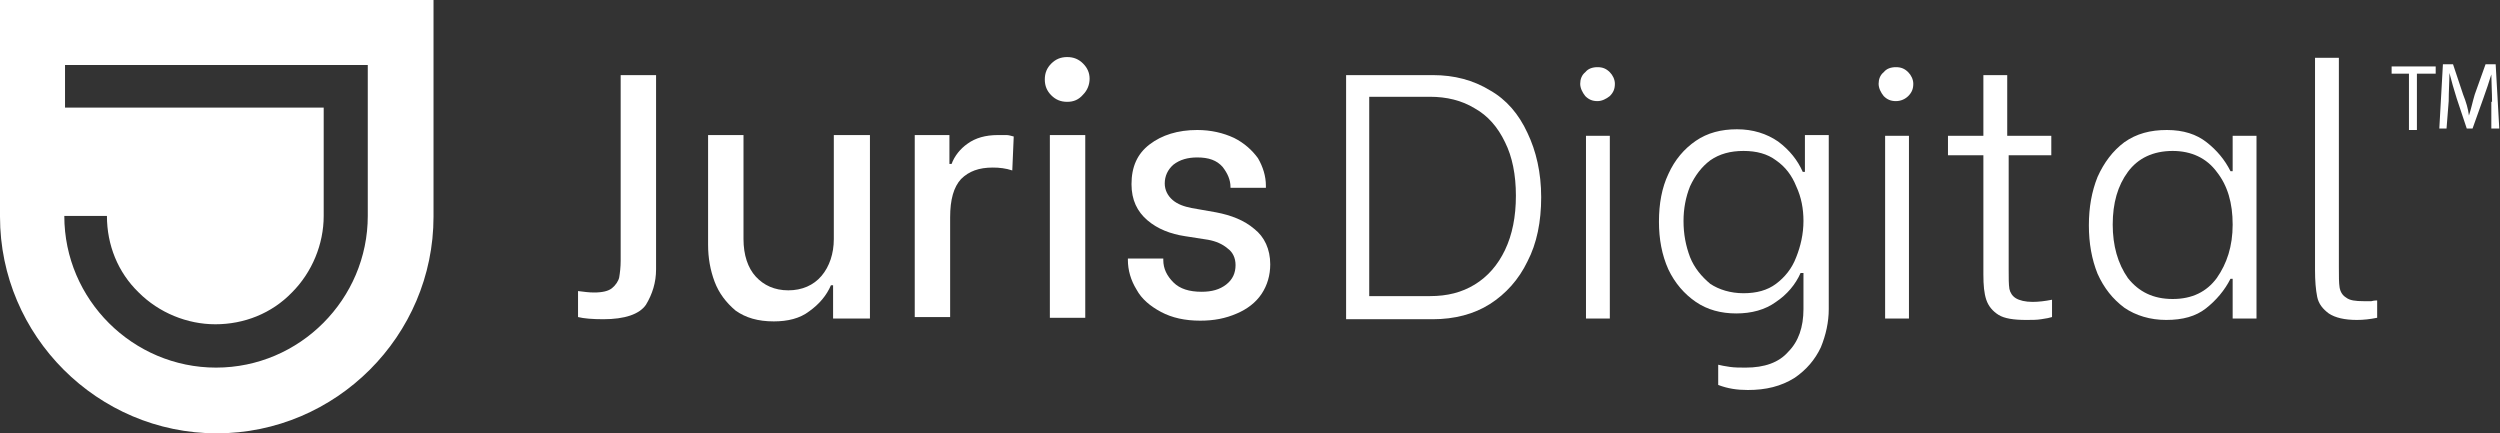 <svg width="300" height="52" viewBox="0 0 300 52" fill="none" xmlns="http://www.w3.org/2000/svg">
<rect x="0" y="0" width="300" height="52" fill="#333333" stroke="none"/>
<g clip-path="url(#clip0_4468_45)">
<path d="M289.162 8.84H286.994V7.973H292.283V8.84H290.029V15.6H289.075V8.84H289.162Z" fill="white"/>
<path d="M299.046 12.22C299.046 11.18 298.96 9.793 298.96 8.927C298.699 9.793 298.353 10.833 298.006 11.787L296.705 15.427H296.012L294.798 11.787C294.451 10.66 294.191 9.793 293.931 8.753C293.931 9.793 293.844 11.007 293.844 12.133L293.584 15.427H292.717L293.15 7.713H294.364L295.578 11.353C295.925 12.22 296.185 13.087 296.272 13.867C296.532 13.087 296.705 12.22 296.965 11.353L298.266 7.713H299.48L299.913 15.427H298.96V12.22H299.046Z" fill="white"/>
<path d="M72.399 38.307C71.098 38.307 70.058 38.22 69.364 38.047V34.927C70.058 35.013 70.665 35.1 71.272 35.1C72.312 35.1 73.006 34.927 73.439 34.58C73.873 34.233 74.22 33.713 74.306 33.28C74.393 32.76 74.48 32.067 74.48 31.287V9.013H78.728V32.327C78.728 33.887 78.295 35.273 77.514 36.573C76.734 37.7 75 38.307 72.399 38.307Z" fill="white"/>
<path d="M104.306 38.22H99.971V34.233H99.711C99.191 35.447 98.324 36.487 97.11 37.353C95.983 38.22 94.509 38.567 92.861 38.567C90.954 38.567 89.48 38.133 88.266 37.267C87.139 36.313 86.272 35.187 85.751 33.8C85.231 32.413 84.971 30.94 84.971 29.38V16.207H89.22V28.687C89.22 30.593 89.74 32.153 90.694 33.193C91.647 34.233 92.948 34.84 94.596 34.84C96.243 34.84 97.63 34.233 98.584 33.107C99.538 31.98 100.058 30.42 100.058 28.687V16.207H104.393V38.22H104.306Z" fill="white"/>
<path d="M109.682 16.207H113.931V19.673H114.191C114.538 18.72 115.231 17.853 116.098 17.247C117.052 16.553 118.266 16.207 119.74 16.207C120.087 16.207 120.434 16.207 120.78 16.207C121.041 16.207 121.301 16.293 121.647 16.38L121.474 20.453C120.694 20.193 119.913 20.107 119.133 20.107C117.486 20.107 116.272 20.54 115.318 21.493C114.451 22.447 114.017 23.92 114.017 26.087V38.047H109.769V16.207H109.682Z" fill="white"/>
<path d="M125.983 16.207H130.231V38.133H125.983V16.207ZM128.064 12.22C127.283 12.22 126.677 11.96 126.156 11.44C125.636 10.92 125.376 10.313 125.376 9.533C125.376 8.753 125.636 8.147 126.156 7.627C126.677 7.107 127.283 6.847 128.064 6.847C128.844 6.847 129.451 7.107 129.971 7.627C130.492 8.147 130.752 8.753 130.752 9.447C130.752 10.14 130.492 10.833 129.971 11.353C129.451 11.96 128.844 12.22 128.064 12.22Z" fill="white"/>
<path d="M144.017 38.48C142.196 38.48 140.636 38.133 139.335 37.44C138.035 36.747 136.994 35.88 136.387 34.753C135.693 33.627 135.347 32.413 135.347 31.2V31.027H139.595V31.2C139.595 32.24 140.029 33.107 140.809 33.887C141.589 34.667 142.717 35.013 144.191 35.013C145.404 35.013 146.358 34.753 147.139 34.147C147.919 33.54 148.266 32.76 148.266 31.807C148.266 30.94 147.919 30.247 147.312 29.813C146.705 29.293 145.925 28.947 144.971 28.773L142.196 28.34C140.462 28.08 138.902 27.473 137.688 26.433C136.474 25.393 135.78 24.007 135.78 22.1C135.78 20.02 136.474 18.46 137.948 17.333C139.422 16.207 141.329 15.6 143.67 15.6C145.318 15.6 146.792 15.947 148.092 16.553C149.306 17.16 150.26 18.027 150.954 18.98C151.561 20.02 151.907 21.147 151.907 22.273V22.533H147.659V22.447C147.659 21.58 147.312 20.8 146.705 20.02C146.011 19.24 145.058 18.893 143.67 18.893C142.543 18.893 141.589 19.153 140.809 19.76C140.115 20.367 139.769 21.147 139.769 22.013C139.769 22.793 140.115 23.487 140.722 24.007C141.329 24.527 142.11 24.787 142.977 24.96L145.925 25.48C147.746 25.827 149.306 26.433 150.52 27.473C151.734 28.427 152.428 29.9 152.428 31.72C152.428 33.02 152.081 34.233 151.387 35.273C150.694 36.313 149.653 37.093 148.439 37.613C147.052 38.22 145.665 38.48 144.017 38.48Z" fill="white"/>
<path d="M161.445 9.013H171.937C174.538 9.013 176.792 9.62 178.786 10.833C180.781 11.96 182.255 13.693 183.295 15.947C184.335 18.113 184.942 20.713 184.942 23.66C184.942 26.607 184.422 29.207 183.295 31.373C182.255 33.54 180.694 35.273 178.786 36.487C176.879 37.7 174.538 38.307 171.937 38.307H161.532V9.013H161.445ZM171.59 35.533C173.671 35.533 175.405 35.1 176.966 34.147C178.526 33.193 179.74 31.807 180.607 29.987C181.474 28.167 181.908 26 181.908 23.487C181.908 20.973 181.474 18.807 180.607 17.073C179.74 15.253 178.526 13.867 176.966 13C175.405 12.047 173.584 11.613 171.59 11.613H164.307V35.533H171.59Z" fill="white"/>
<path d="M190.318 16.293H193.179V38.22H190.318V16.293ZM191.705 12.133C191.099 12.133 190.665 11.96 190.231 11.527C189.885 11.093 189.625 10.573 189.625 10.053C189.625 9.533 189.798 9.013 190.231 8.667C190.578 8.233 191.099 8.06 191.705 8.06C192.312 8.06 192.746 8.233 193.179 8.667C193.526 9.013 193.786 9.533 193.786 10.053C193.786 10.66 193.613 11.093 193.179 11.527C192.746 11.873 192.226 12.133 191.705 12.133Z" fill="white"/>
<path d="M209.74 46.8C208.439 46.8 207.312 46.627 206.185 46.193V43.767C206.532 43.853 206.965 43.94 207.572 44.027C208.179 44.113 208.786 44.113 209.48 44.113C211.734 44.113 213.468 43.507 214.595 42.207C215.809 40.993 216.416 39.26 216.416 37.093V32.76H216.069C215.462 34.147 214.422 35.36 213.121 36.227C211.821 37.18 210.173 37.613 208.353 37.613C206.532 37.613 204.884 37.18 203.497 36.227C202.11 35.273 200.983 33.973 200.202 32.327C199.422 30.593 199.075 28.687 199.075 26.607C199.075 24.44 199.422 22.533 200.202 20.887C200.983 19.153 202.11 17.853 203.497 16.9C204.884 15.947 206.532 15.513 208.439 15.513C210.347 15.513 211.994 16.033 213.382 16.987C214.769 18.027 215.723 19.24 216.33 20.627H216.59V16.207H219.451V37.093C219.451 38.653 219.104 40.213 218.497 41.687C217.804 43.16 216.763 44.373 215.376 45.327C213.728 46.367 211.908 46.8 209.74 46.8ZM209.22 35.187C210.78 35.187 212.081 34.84 213.121 34.06C214.162 33.28 215.029 32.24 215.549 30.853C216.069 29.553 216.416 28.08 216.416 26.52C216.416 25.047 216.156 23.66 215.549 22.36C215.029 21.06 214.249 20.02 213.121 19.24C212.081 18.46 210.78 18.113 209.22 18.113C207.659 18.113 206.358 18.46 205.231 19.24C204.191 20.02 203.41 21.06 202.804 22.36C202.283 23.66 202.023 25.047 202.023 26.52C202.023 28.08 202.283 29.467 202.804 30.853C203.324 32.153 204.191 33.193 205.231 34.06C206.272 34.753 207.659 35.187 209.22 35.187Z" fill="white"/>
<path d="M226.214 16.293H229.075V38.22H226.214V16.293ZM227.515 12.133C226.908 12.133 226.474 11.96 226.041 11.527C225.694 11.093 225.434 10.573 225.434 10.053C225.434 9.533 225.607 9.013 226.041 8.667C226.387 8.233 226.908 8.06 227.515 8.06C228.121 8.06 228.555 8.233 228.989 8.667C229.335 9.013 229.595 9.533 229.595 10.053C229.595 10.66 229.422 11.093 228.989 11.527C228.642 11.873 228.121 12.133 227.515 12.133Z" fill="white"/>
<path d="M241.041 18.633V32.327C241.041 33.367 241.041 34.147 241.127 34.667C241.214 35.1 241.474 35.533 241.908 35.793C242.341 36.053 243.035 36.227 243.902 36.227C244.595 36.227 245.376 36.14 246.243 35.967V38.047C245.983 38.133 245.549 38.22 244.942 38.307C244.422 38.393 243.815 38.393 243.121 38.393C241.647 38.393 240.52 38.22 239.827 37.787C239.133 37.353 238.613 36.747 238.353 35.967C238.093 35.187 238.006 34.233 238.006 32.933V18.633H233.757V16.293H238.006V9.013H240.867V16.293H246.156V18.633H241.041Z" fill="white"/>
<path d="M259.942 38.393C258.034 38.393 256.3 37.873 254.913 36.92C253.526 35.88 252.485 34.58 251.705 32.847C251.011 31.113 250.665 29.207 250.665 27.04C250.665 24.873 251.011 22.967 251.705 21.233C252.485 19.5 253.526 18.113 254.913 17.073C256.387 16.033 258.034 15.6 260.029 15.6C262.023 15.6 263.584 16.12 264.797 17.073C266.011 18.027 266.965 19.153 267.659 20.54H267.919V16.293H270.78V38.22H267.919V33.453H267.659C266.965 34.84 265.925 36.053 264.711 37.007C263.497 37.96 261.936 38.393 259.942 38.393ZM260.722 35.88C263.063 35.88 264.797 35.013 266.011 33.367C267.225 31.633 267.919 29.553 267.919 26.953C267.919 24.353 267.312 22.273 266.011 20.627C264.797 18.98 262.977 18.113 260.722 18.113C258.381 18.113 256.56 18.98 255.347 20.627C254.133 22.273 253.526 24.353 253.526 26.953C253.526 29.467 254.133 31.633 255.347 33.367C256.647 35.013 258.381 35.88 260.722 35.88Z" fill="white"/>
<path d="M282.832 38.393C281.358 38.393 280.231 38.133 279.451 37.613C278.757 37.093 278.237 36.487 278.063 35.62C277.89 34.753 277.803 33.713 277.803 32.413V6.933H280.665V32.067C280.665 33.107 280.664 33.973 280.751 34.493C280.838 35.013 281.098 35.447 281.532 35.707C281.965 36.053 282.659 36.14 283.612 36.14C283.873 36.14 284.219 36.14 284.566 36.14C284.913 36.053 285.173 36.053 285.26 36.053V38.133C284.393 38.307 283.612 38.393 282.832 38.393Z" fill="white"/>
<path d="M0 0V26C0 40.3 11.705 52 26.012 52C40.318 52 52.023 40.3 52.023 26V0H0ZM44.133 25.913C44.133 35.88 35.983 44.113 25.925 44.113C15.954 44.113 7.717 35.967 7.717 25.913H12.832C12.832 29.38 14.133 32.673 16.647 35.1C19.075 37.527 22.457 38.913 25.838 38.913C29.306 38.913 32.601 37.613 35.029 35.1C37.457 32.673 38.844 29.293 38.844 25.913V12.913H7.803V7.8H44.133V25.913Z" fill="white"/>
</g>
<defs>
<clipPath id="clip0_4468_45">
<rect width="300" height="52" fill="white"/>
</clipPath>
</defs>
</svg>
